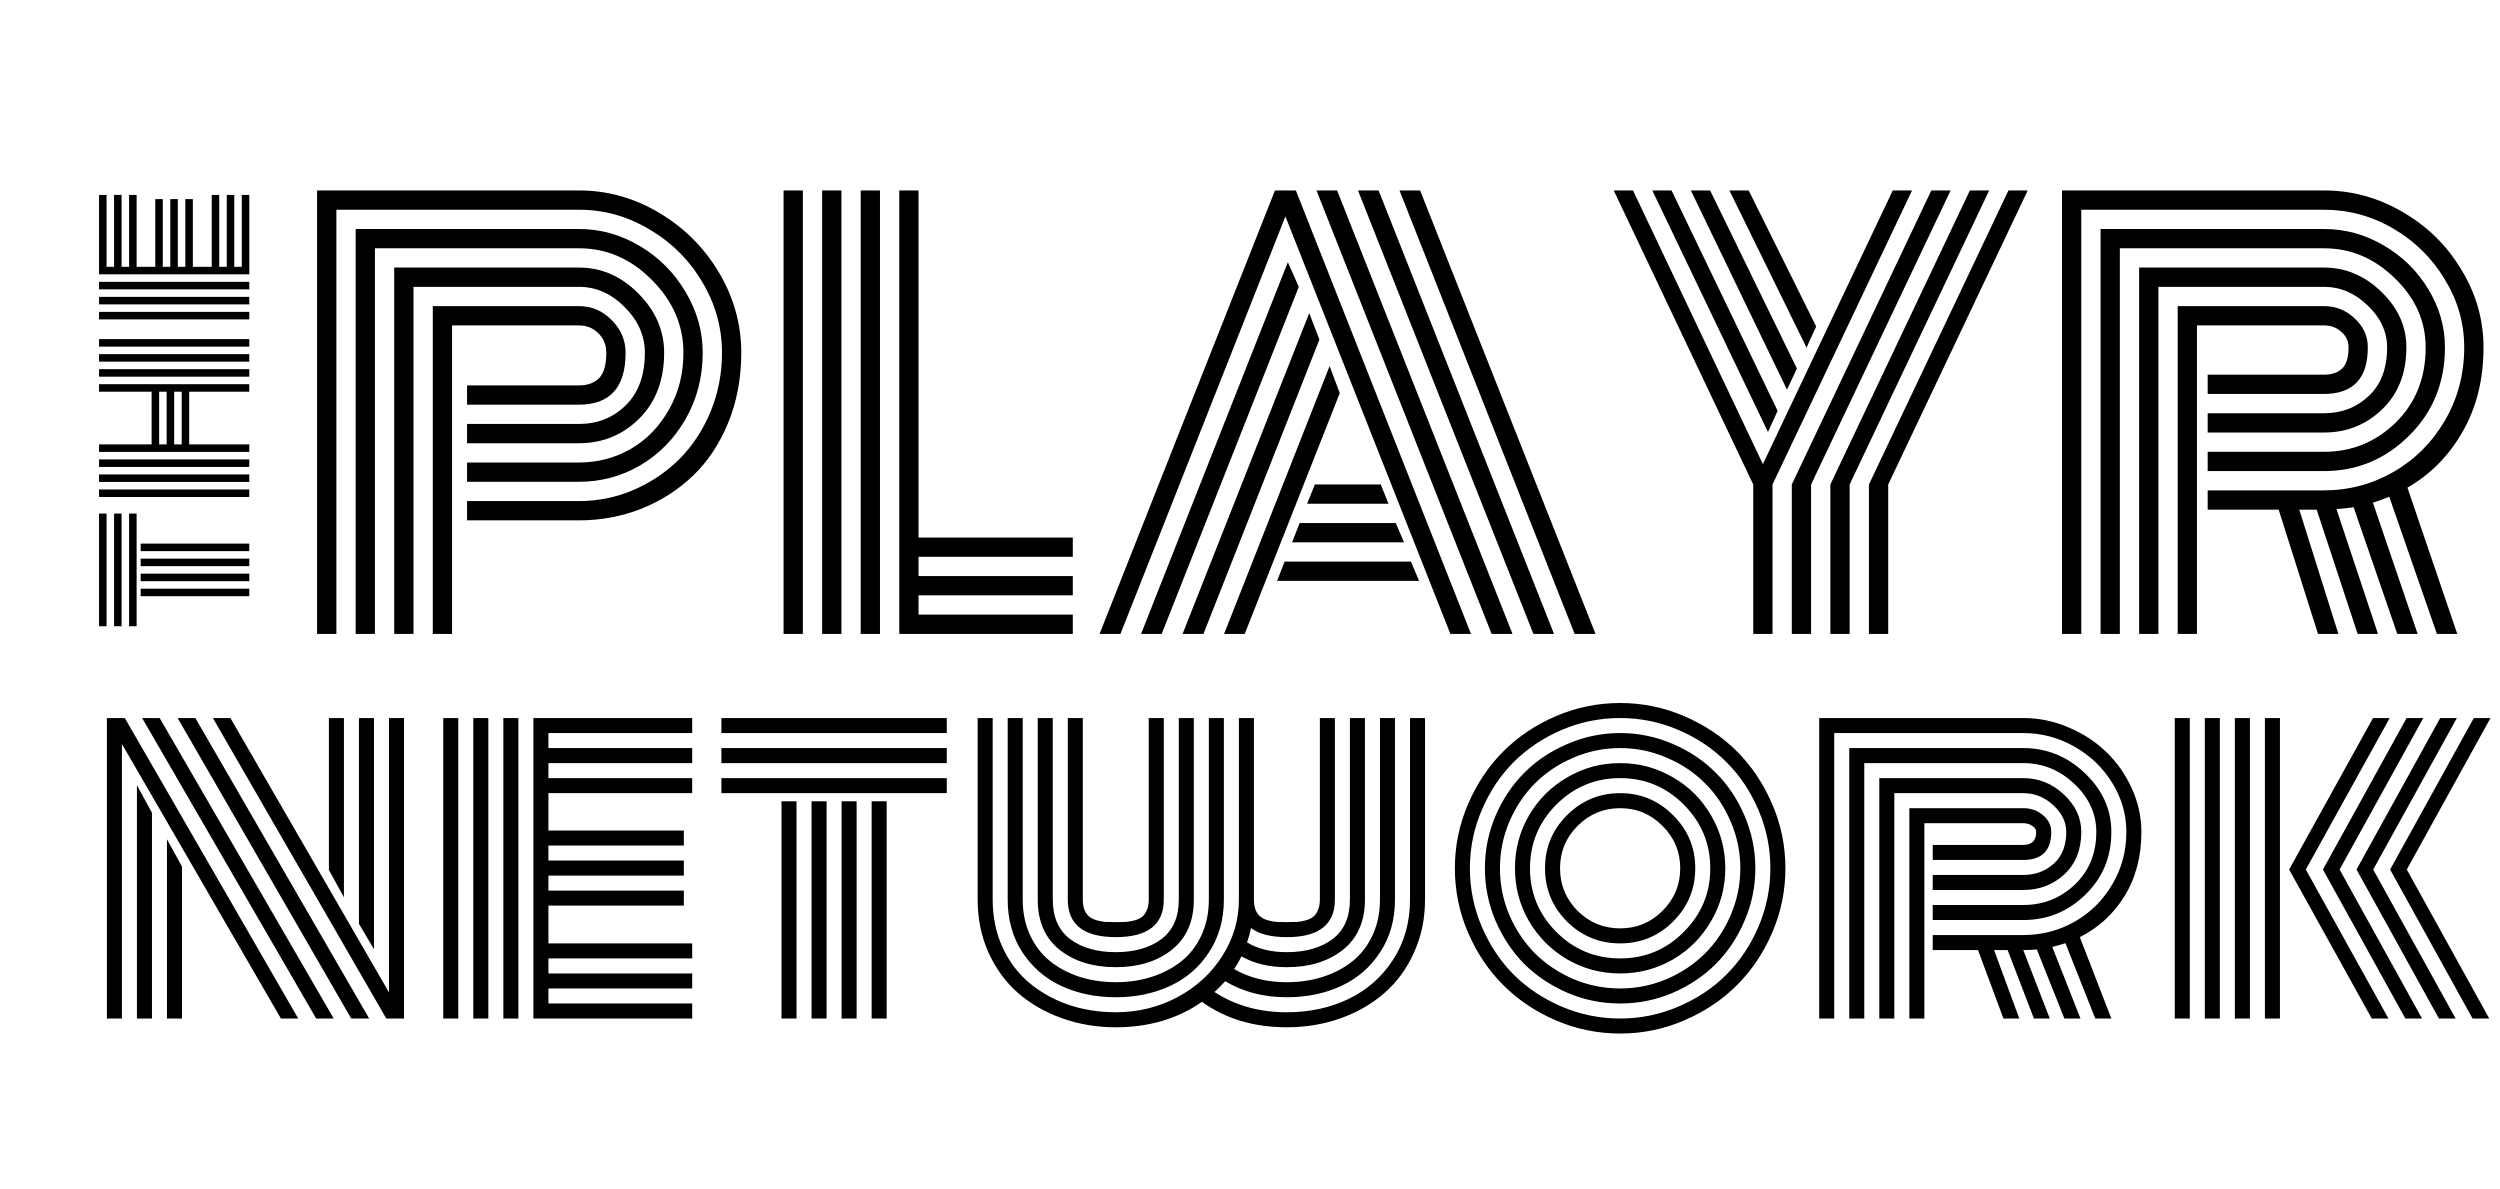 <svg width="351" height="167" viewBox="0 0 351 167" fill="none" xmlns="http://www.w3.org/2000/svg">
<path d="M65.574 59.523H81.29C83.871 59.523 86.052 58.659 87.832 56.929C89.636 55.175 90.539 52.706 90.539 49.523C90.539 47.141 89.599 45.011 87.719 43.131C85.839 41.226 83.696 40.273 81.29 40.273H58.054V89H55.347V37.566H81.29C84.448 37.566 87.23 38.782 89.636 41.213C92.043 43.645 93.246 46.414 93.246 49.523C93.246 53.357 92.08 56.44 89.749 58.772C87.418 61.078 84.598 62.23 81.29 62.23H65.574V59.523ZM65.574 64.938H81.29C83.896 64.938 86.303 64.311 88.508 63.058C90.739 61.779 92.531 59.95 93.885 57.568C95.263 55.187 95.953 52.505 95.953 49.523C95.953 45.662 94.474 42.254 91.516 39.296C88.584 36.338 85.175 34.859 81.29 34.859H52.64V89H49.933V32.152H81.29C84.322 32.152 87.18 32.954 89.862 34.559C92.544 36.163 94.674 38.306 96.253 40.988C97.858 43.67 98.66 46.515 98.66 49.523C98.66 52.931 97.858 56.039 96.253 58.847C94.649 61.629 92.519 63.797 89.862 65.351C87.23 66.88 84.373 67.644 81.29 67.644H65.574V64.938ZM65.574 70.352H81.29C83.972 70.352 86.541 69.825 88.997 68.772C91.454 67.695 93.584 66.253 95.389 64.449C97.218 62.619 98.672 60.413 99.75 57.831C100.828 55.225 101.367 52.455 101.367 49.523C101.367 46.013 100.452 42.717 98.622 39.634C96.792 36.526 94.323 34.057 91.215 32.227C88.132 30.373 84.824 29.445 81.29 29.445H47.226V89H44.519V26.738H81.29C85.3 26.738 89.06 27.791 92.569 29.896C96.078 31.977 98.873 34.772 100.953 38.281C103.034 41.79 104.074 45.537 104.074 49.523C104.074 53.082 103.46 56.365 102.231 59.373C101.003 62.356 99.349 64.837 97.269 66.817C95.188 68.797 92.769 70.339 90.012 71.442C87.255 72.52 84.347 73.059 81.29 73.059H65.574V70.352ZM63.468 89H60.761V42.98H81.29C83.069 42.98 84.598 43.632 85.876 44.935C87.18 46.239 87.832 47.768 87.832 49.523C87.832 54.385 85.651 56.816 81.29 56.816H65.574V54.109H81.29C82.493 54.109 83.433 53.771 84.109 53.094C84.786 52.417 85.124 51.227 85.124 49.523C85.124 48.42 84.749 47.505 83.997 46.778C83.27 46.051 82.367 45.688 81.29 45.688H63.468V89ZM110.014 26.738H112.721V89H110.014V26.738ZM126.256 26.738H128.963V75.465H150.62V78.172H128.963V80.879H150.62V83.586H128.963V86.293H150.62V89H126.256V26.738ZM120.842 26.738H123.549V89H120.842V26.738ZM115.428 26.738H118.135V89H115.428V26.738ZM183.518 70.728L184.608 68.02H193.857L194.947 70.728H183.518ZM181.412 76.142L182.465 73.435H195.962L197.128 76.142H181.412ZM179.307 81.556L180.359 78.849H198.105L199.233 81.556H179.307ZM157.312 89H154.379L179.006 26.738H181.938L206.527 89H203.632L180.472 30.385L157.312 89ZM180.811 36.815L182.352 40.273L163.102 89H160.207L180.811 36.815ZM183.818 43.958L185.247 47.68L168.967 89H166.035L183.818 43.958ZM186.676 51.402L188.104 55.2L174.757 89H171.862L186.676 51.402ZM224.01 89H221.078L196.489 26.738H199.384L224.01 89ZM193.556 26.738L218.183 89H215.288L190.661 26.738H193.556ZM187.729 26.738L212.355 89H209.422L184.833 26.738H187.729ZM249.577 57.681L248.223 60.651L231.981 26.738H234.688L249.577 57.681ZM252.284 51.741L250.893 54.711L237.395 26.738H240.102L252.284 51.741ZM254.991 45.838L253.637 48.808L242.809 26.738H245.516L254.991 45.838ZM251.569 68.02L271.158 26.738H273.865L254.276 68.02V89H251.569V68.02ZM256.983 68.02L276.572 26.738H279.279L259.69 68.02V89H256.983V68.02ZM262.397 68.02L281.986 26.738H284.693L265.104 68.02V89H262.397V68.02ZM247.509 65.163L265.744 26.738H268.451L248.862 68.02V89H246.155V68.02L226.567 26.738H229.274L247.509 65.163ZM309.958 58.02H326.276C328.757 58.02 330.85 57.217 332.555 55.613C334.284 54.009 335.149 51.728 335.149 48.77C335.149 46.59 334.247 44.635 332.442 42.905C330.637 41.151 328.582 40.273 326.276 40.273H303.041V89H300.333V37.566H326.276C329.334 37.566 332.028 38.707 334.359 40.988C336.69 43.244 337.856 45.838 337.856 48.77C337.856 52.38 336.728 55.275 334.472 57.456C332.216 59.636 329.484 60.727 326.276 60.727H309.958V58.02ZM309.958 63.434H326.276C330.186 63.434 333.545 62.068 336.352 59.335C339.159 56.578 340.563 53.057 340.563 48.77C340.563 45.086 339.122 41.852 336.239 39.07C333.382 36.263 330.061 34.859 326.276 34.859H297.626V89H294.919V32.152H326.276C329.259 32.152 332.053 32.917 334.66 34.446C337.292 35.975 339.385 38.03 340.939 40.612C342.493 43.169 343.27 45.888 343.27 48.77C343.27 53.708 341.591 57.844 338.232 61.178C334.898 64.486 330.913 66.141 326.276 66.141H309.958V63.434ZM309.958 68.848H326.276C329.785 68.848 333.043 67.983 336.051 66.253C339.059 64.524 341.465 62.118 343.27 59.035C345.075 55.927 345.977 52.505 345.977 48.77C345.977 45.387 345.075 42.216 343.27 39.258C341.49 36.276 339.084 33.894 336.051 32.115C333.018 30.335 329.76 29.445 326.276 29.445H292.212V89H289.505V26.738H326.276C330.211 26.738 333.908 27.753 337.367 29.784C340.826 31.789 343.571 34.496 345.601 37.905C347.656 41.289 348.684 44.91 348.684 48.77C348.684 53.232 347.719 57.155 345.789 60.539C343.884 63.922 341.29 66.567 338.006 68.472L345 89H342.142L335.45 69.75C334.447 70.151 333.683 70.427 333.156 70.577L339.435 89H336.578L330.449 71.216C330.224 71.266 329.422 71.354 328.043 71.48L333.871 89H331.013L325.261 71.555H322.817L328.306 89H325.449L319.922 71.555H309.958V68.848ZM308.455 89H305.748V42.98H326.276C327.955 42.98 329.396 43.557 330.6 44.71C331.828 45.838 332.442 47.191 332.442 48.77C332.442 53.132 330.387 55.312 326.276 55.312H309.958V52.605H326.276C327.354 52.605 328.193 52.33 328.795 51.778C329.422 51.202 329.735 50.199 329.735 48.77C329.735 47.893 329.396 47.166 328.72 46.59C328.068 45.988 327.253 45.688 326.276 45.688H308.455V89Z" fill="black"/>
<path d="M48.287 125.979L46.178 122.141V100.812H48.287V125.979ZM52.506 133.273L50.397 129.699V100.812H52.506V133.273ZM23.443 117.834L25.553 121.672V143H23.443V117.834ZM19.225 110.246L21.334 114.113V143H19.225V110.246ZM19.957 100.812H22.418L46.852 143H44.391L19.957 100.812ZM24.938 100.812H27.428L51.832 143H49.312L24.938 100.812ZM29.889 100.812H32.35L54.615 139.338V100.812H56.725V143H54.234L29.889 100.812ZM17.115 104.445V143H15.006V100.812H17.525L41.871 143H39.44L17.115 104.445ZM72.779 143H70.67V100.812H72.779V143ZM68.561 143H66.451V100.812H68.561V143ZM64.342 143H62.232V100.812H64.342V143ZM76.998 132.453H97.184V134.562H76.998V136.672H97.184V138.781H76.998V140.891H97.184V143H74.889V100.812H97.184V102.922H76.998V105.031H97.184V107.141H76.998V109.25H97.184V111.359H76.998V116.604H96.012V118.713H76.998V120.822H96.012V122.932H76.998V125.041H96.012V127.15H76.998V132.453ZM109.723 112.502H111.832V143H109.723V112.502ZM101.285 102.922V100.812H132.926V102.922H101.285ZM101.285 107.141V105.031H132.926V107.141H101.285ZM101.285 111.359V109.25H132.926V111.359H101.285ZM122.379 112.502H124.488V143H122.379V112.502ZM118.16 112.502H120.27V143H118.16V112.502ZM113.941 112.502H116.051V143H113.941V112.502ZM179.186 129.436C179.596 129.455 180.094 129.465 180.68 129.465C181.266 129.465 181.754 129.455 182.145 129.436C182.555 129.396 182.975 129.318 183.404 129.201C183.834 129.064 184.176 128.889 184.43 128.674C184.684 128.459 184.889 128.156 185.045 127.766C185.221 127.355 185.309 126.867 185.309 126.301V100.812H187.418V126.301C187.418 129.816 185.172 131.574 180.68 131.574C178.414 131.574 176.734 131.145 175.641 130.285C175.484 131.047 175.299 131.721 175.084 132.307C176.568 133.225 178.434 133.684 180.68 133.684C183.297 133.684 185.426 133.078 187.066 131.867C188.707 130.637 189.527 128.781 189.527 126.301V100.812H191.637V126.301C191.637 129.367 190.602 131.721 188.531 133.361C186.48 134.982 183.863 135.793 180.68 135.793C178.199 135.793 176.07 135.285 174.293 134.27C174 134.895 173.658 135.49 173.268 136.057C175.396 137.287 177.867 137.902 180.68 137.902C182.496 137.902 184.186 137.648 185.748 137.141C187.33 136.633 188.717 135.9 189.908 134.943C191.1 133.986 192.037 132.766 192.721 131.281C193.404 129.797 193.746 128.137 193.746 126.301V100.812H195.855V126.301C195.855 129.113 195.162 131.574 193.775 133.684C192.408 135.793 190.582 137.375 188.297 138.43C186.031 139.484 183.492 140.012 180.68 140.012C177.398 140.012 174.508 139.26 172.008 137.756C171.461 138.381 170.963 138.889 170.514 139.279C173.424 141.174 176.812 142.121 180.68 142.121C183.863 142.121 186.754 141.496 189.352 140.246C191.949 138.996 194.029 137.16 195.592 134.738C197.174 132.297 197.965 129.484 197.965 126.301V100.812H200.074V126.301C200.074 128.996 199.557 131.477 198.521 133.742C197.506 136.008 196.119 137.902 194.361 139.426C192.623 140.949 190.572 142.131 188.209 142.971C185.846 143.811 183.336 144.23 180.68 144.23C176.031 144.23 172.057 143.039 168.756 140.656C165.338 143.039 161.305 144.23 156.656 144.23C154 144.23 151.49 143.811 149.127 142.971C146.764 142.131 144.703 140.949 142.945 139.426C141.207 137.902 139.82 136.008 138.785 133.742C137.77 131.477 137.262 128.996 137.262 126.301V100.812H139.371V126.301C139.371 128.703 139.82 130.91 140.719 132.922C141.637 134.934 142.877 136.604 144.439 137.932C146.002 139.26 147.828 140.295 149.918 141.037C152.027 141.76 154.273 142.121 156.656 142.121C159.762 142.121 162.643 141.418 165.299 140.012C167.955 138.586 170.055 136.662 171.598 134.24C173.16 131.799 173.941 129.152 173.941 126.301V100.812H176.051V126.301C176.051 126.867 176.129 127.355 176.285 127.766C176.461 128.156 176.676 128.459 176.93 128.674C177.184 128.889 177.525 129.064 177.955 129.201C178.385 129.318 178.795 129.396 179.186 129.436ZM163.395 100.812V126.301C163.395 129.816 161.148 131.574 156.656 131.574C152.164 131.574 149.918 129.816 149.918 126.301V100.812H152.027V126.301C152.027 126.867 152.105 127.355 152.262 127.766C152.438 128.156 152.652 128.459 152.906 128.674C153.16 128.889 153.502 129.064 153.932 129.201C154.361 129.318 154.771 129.396 155.162 129.436C155.572 129.455 156.07 129.465 156.656 129.465C157.242 129.465 157.73 129.455 158.121 129.436C158.531 129.396 158.951 129.318 159.381 129.201C159.811 129.064 160.152 128.889 160.406 128.674C160.66 128.459 160.865 128.156 161.021 127.766C161.197 127.355 161.285 126.867 161.285 126.301V100.812H163.395ZM167.613 100.812V126.301C167.613 129.367 166.578 131.721 164.508 133.361C162.457 134.982 159.84 135.793 156.656 135.793C153.473 135.793 150.846 134.982 148.775 133.361C146.725 131.721 145.699 129.367 145.699 126.301V100.812H147.809V126.301C147.809 128.781 148.629 130.637 150.27 131.867C151.91 133.078 154.039 133.684 156.656 133.684C159.273 133.684 161.402 133.078 163.043 131.867C164.684 130.637 165.504 128.781 165.504 126.301V100.812H167.613ZM171.832 100.812V126.301C171.832 129.113 171.139 131.574 169.752 133.684C168.385 135.793 166.559 137.375 164.273 138.43C162.008 139.484 159.469 140.012 156.656 140.012C153.844 140.012 151.295 139.484 149.01 138.43C146.744 137.375 144.918 135.793 143.531 133.684C142.164 131.574 141.48 129.113 141.48 126.301V100.812H143.59V126.301C143.59 128.137 143.932 129.797 144.615 131.281C145.299 132.766 146.236 133.986 147.428 134.943C148.619 135.9 149.996 136.633 151.559 137.141C153.141 137.648 154.84 137.902 156.656 137.902C158.473 137.902 160.162 137.648 161.725 137.141C163.307 136.633 164.693 135.9 165.885 134.943C167.076 133.986 168.014 132.766 168.697 131.281C169.381 129.797 169.723 128.137 169.723 126.301V100.812H171.832ZM221.49 115.959C219.85 117.6 219.029 119.582 219.029 121.906C219.029 124.23 219.85 126.223 221.49 127.883C223.15 129.523 225.143 130.344 227.467 130.344C229.791 130.344 231.773 129.523 233.414 127.883C235.074 126.223 235.904 124.23 235.904 121.906C235.904 119.582 235.074 117.6 233.414 115.959C231.773 114.299 229.791 113.469 227.467 113.469C225.143 113.469 223.15 114.299 221.49 115.959ZM219.996 129.377C217.945 127.307 216.92 124.816 216.92 121.906C216.92 118.996 217.945 116.516 219.996 114.465C222.066 112.395 224.557 111.359 227.467 111.359C230.377 111.359 232.857 112.395 234.908 114.465C236.979 116.516 238.014 118.996 238.014 121.906C238.014 124.816 236.979 127.307 234.908 129.377C232.857 131.428 230.377 132.453 227.467 132.453C224.557 132.453 222.066 131.428 219.996 129.377ZM218.502 112.971C216.041 115.451 214.811 118.43 214.811 121.906C214.811 125.383 216.041 128.361 218.502 130.842C220.982 133.322 223.971 134.562 227.467 134.562C230.963 134.562 233.941 133.322 236.402 130.842C238.883 128.361 240.123 125.383 240.123 121.906C240.123 118.43 238.883 115.451 236.402 112.971C233.941 110.49 230.963 109.25 227.467 109.25C223.971 109.25 220.982 110.49 218.502 112.971ZM214.664 129.318C213.355 127.053 212.701 124.582 212.701 121.906C212.701 119.23 213.355 116.76 214.664 114.494C215.992 112.229 217.789 110.441 220.055 109.133C222.32 107.805 224.791 107.141 227.467 107.141C230.143 107.141 232.613 107.805 234.879 109.133C237.145 110.441 238.932 112.229 240.24 114.494C241.568 116.76 242.232 119.23 242.232 121.906C242.232 124.582 241.568 127.053 240.24 129.318C238.932 131.584 237.145 133.381 234.879 134.709C232.613 136.018 230.143 136.672 227.467 136.672C224.791 136.672 222.32 136.018 220.055 134.709C217.789 133.381 215.992 131.584 214.664 129.318ZM211.91 115.373C211.031 117.443 210.592 119.621 210.592 121.906C210.592 124.191 211.031 126.379 211.91 128.469C212.809 130.539 214.01 132.336 215.514 133.859C217.037 135.363 218.834 136.564 220.904 137.463C222.994 138.342 225.182 138.781 227.467 138.781C229.752 138.781 231.93 138.342 234 137.463C236.09 136.564 237.887 135.363 239.391 133.859C240.914 132.336 242.115 130.539 242.994 128.469C243.893 126.379 244.342 124.191 244.342 121.906C244.342 119.621 243.893 117.443 242.994 115.373C242.115 113.283 240.914 111.486 239.391 109.982C237.887 108.459 236.09 107.258 234 106.379C231.93 105.48 229.752 105.031 227.467 105.031C225.182 105.031 222.994 105.48 220.904 106.379C218.834 107.258 217.037 108.459 215.514 109.982C214.01 111.486 212.809 113.283 211.91 115.373ZM209.977 129.289C208.98 126.945 208.482 124.484 208.482 121.906C208.482 119.328 208.98 116.867 209.977 114.523C210.992 112.18 212.34 110.168 214.02 108.488C215.719 106.789 217.74 105.441 220.084 104.445C222.428 103.43 224.889 102.922 227.467 102.922C230.045 102.922 232.506 103.43 234.85 104.445C237.193 105.441 239.205 106.789 240.885 108.488C242.584 110.168 243.932 112.18 244.928 114.523C245.943 116.867 246.451 119.328 246.451 121.906C246.451 124.484 245.943 126.945 244.928 129.289C243.932 131.633 242.584 133.654 240.885 135.354C239.205 137.033 237.193 138.381 234.85 139.396C232.506 140.393 230.045 140.891 227.467 140.891C224.889 140.891 222.428 140.393 220.084 139.396C217.74 138.381 215.719 137.033 214.02 135.354C212.34 133.654 210.992 131.633 209.977 129.289ZM208.043 113.732C206.93 116.33 206.373 119.055 206.373 121.906C206.373 124.758 206.93 127.492 208.043 130.109C209.156 132.707 210.65 134.953 212.525 136.848C214.42 138.723 216.666 140.217 219.264 141.33C221.881 142.443 224.615 143 227.467 143C230.318 143 233.043 142.443 235.641 141.33C238.258 140.217 240.504 138.723 242.379 136.848C244.273 134.953 245.777 132.707 246.891 130.109C248.004 127.492 248.561 124.758 248.561 121.906C248.561 119.055 248.004 116.33 246.891 113.732C245.777 111.115 244.273 108.869 242.379 106.994C240.504 105.1 238.258 103.596 235.641 102.482C233.043 101.369 230.318 100.812 227.467 100.812C224.615 100.812 221.881 101.369 219.264 102.482C216.666 103.596 214.42 105.1 212.525 106.994C210.65 108.869 209.156 111.115 208.043 113.732ZM206.109 130.93C204.879 128.059 204.264 125.051 204.264 121.906C204.264 118.762 204.879 115.764 206.109 112.912C207.34 110.041 208.99 107.57 211.061 105.5C213.131 103.43 215.592 101.779 218.443 100.549C221.314 99.318 224.322 98.703 227.467 98.703C230.611 98.703 233.609 99.318 236.461 100.549C239.332 101.779 241.803 103.43 243.873 105.5C245.943 107.57 247.594 110.041 248.824 112.912C250.055 115.764 250.67 118.762 250.67 121.906C250.67 125.051 250.055 128.059 248.824 130.93C247.594 133.781 245.943 136.242 243.873 138.312C241.803 140.383 239.332 142.033 236.461 143.264C233.609 144.494 230.611 145.109 227.467 145.109C224.322 145.109 221.314 144.494 218.443 143.264C215.592 142.033 213.131 140.383 211.061 138.312C208.99 136.242 207.34 133.781 206.109 130.93ZM271.354 122.844H284.068C285.748 122.844 287.174 122.316 288.346 121.262C289.518 120.207 290.104 118.723 290.104 116.809C290.104 115.402 289.488 114.143 288.258 113.029C287.047 111.916 285.65 111.359 284.068 111.359H265.963V143H263.854V109.25H284.068C286.236 109.25 288.131 110.012 289.752 111.535C291.393 113.059 292.213 114.816 292.213 116.809C292.213 119.289 291.422 121.271 289.84 122.756C288.258 124.221 286.334 124.953 284.068 124.953H271.354V122.844ZM271.354 127.062H284.068C286.881 127.062 289.293 126.105 291.305 124.191C293.316 122.277 294.322 119.816 294.322 116.809C294.322 114.25 293.297 112.004 291.246 110.07C289.195 108.117 286.803 107.141 284.068 107.141H261.744V143H259.635V105.031H284.068C287.389 105.031 290.279 106.213 292.74 108.576C295.201 110.92 296.432 113.664 296.432 116.809C296.432 120.324 295.211 123.264 292.77 125.627C290.348 127.99 287.447 129.172 284.068 129.172H271.354V127.062ZM271.354 131.281H284.068C286.666 131.281 289.068 130.656 291.275 129.406C293.482 128.156 295.24 126.418 296.549 124.191C297.877 121.965 298.541 119.504 298.541 116.809C298.541 114.367 297.887 112.082 296.578 109.953C295.27 107.805 293.492 106.096 291.246 104.826C289.02 103.557 286.627 102.922 284.068 102.922H257.525V143H255.416V100.812H284.068C286.275 100.812 288.395 101.252 290.426 102.131C292.477 102.99 294.244 104.143 295.729 105.588C297.213 107.014 298.404 108.713 299.303 110.686C300.201 112.658 300.65 114.699 300.65 116.809C300.65 120.227 299.869 123.215 298.307 125.773C296.744 128.312 294.645 130.246 292.008 131.574L296.432 143H294.176L289.986 132.424C289.459 132.6 288.844 132.775 288.141 132.951L292.096 143H289.84L285.973 133.303C285.367 133.361 284.732 133.391 284.068 133.391L287.789 143H285.562L281.871 133.391H279.967L283.512 143H281.285L277.711 133.391H271.354V131.281ZM270.182 143H268.072V113.469H284.068C285.162 113.469 286.09 113.801 286.852 114.465C287.613 115.109 287.994 115.891 287.994 116.809C287.994 119.426 286.686 120.734 284.068 120.734H271.354V118.625H284.068C285.279 118.625 285.885 118.02 285.885 116.809C285.885 116.477 285.699 116.193 285.328 115.959C284.977 115.705 284.557 115.578 284.068 115.578H270.182V143ZM349.664 100.812H347.32L335.572 122.082L347.145 143H349.488L337.916 122.082L349.664 100.812ZM344.947 100.812H342.604L330.855 122.082L342.428 143H344.771L333.199 122.082L344.947 100.812ZM340.23 100.812H337.887L326.139 122.082L337.711 143H340.055L328.482 122.082L340.23 100.812ZM335.514 100.812H333.17L321.393 122.082L332.994 143H335.338L323.736 122.082L335.514 100.812ZM317.994 100.812H320.104V143H317.994V100.812ZM313.775 100.812H315.885V143H313.775V100.812ZM309.557 100.812H311.666V143H309.557V100.812ZM305.338 100.812H307.447V143H305.338V100.812Z" fill="black"/>
<path d="M19.751 83.706V82.651H35V83.706H19.751ZM14.961 87.925H13.906L13.906 72.105H14.961L14.961 87.925ZM17.07 87.925H16.016V72.105H17.07V87.925ZM19.18 87.925H18.125V72.105H19.18V87.925ZM19.751 77.378V76.323H35V77.378H19.751ZM19.751 79.487V78.433H35V79.487H19.751ZM19.751 81.597V80.542H35V81.597H19.751ZM13.906 48.667V47.612H35V48.667H13.906ZM13.906 69.775V68.721H35V69.775H13.906ZM13.906 50.776V49.722H35V50.776H13.906ZM13.906 52.886V51.831H35V52.886H13.906ZM13.906 54.995V53.94H35V54.995H26.562L26.562 62.393H35V63.447H13.906V62.393H21.289L21.289 54.995H13.906ZM13.906 65.557V64.502H35V65.557H13.906ZM13.906 67.666V66.611H35V67.666H13.906ZM25.508 54.995H24.453L24.453 62.393H25.508L25.508 54.995ZM23.398 54.995H22.344L22.344 62.393H23.398L23.398 54.995ZM35 39.57V40.625H13.906V39.57H35ZM35 41.68V42.734H13.906V41.68H35ZM35 43.789V44.844H13.906V43.789H35ZM29.727 37.461V27.368H30.781V37.461H31.836V27.368H32.891L32.891 37.461H33.945L33.945 27.368H35L35 38.516H13.906V27.368H14.961V37.461H16.016V27.368H17.07V37.461H18.125V27.368H19.18V37.461H21.802V27.954H22.856V37.461H23.911V27.954H24.966V37.461H26.02V27.954H27.075V37.461H29.727Z" fill="black"/>
</svg>

